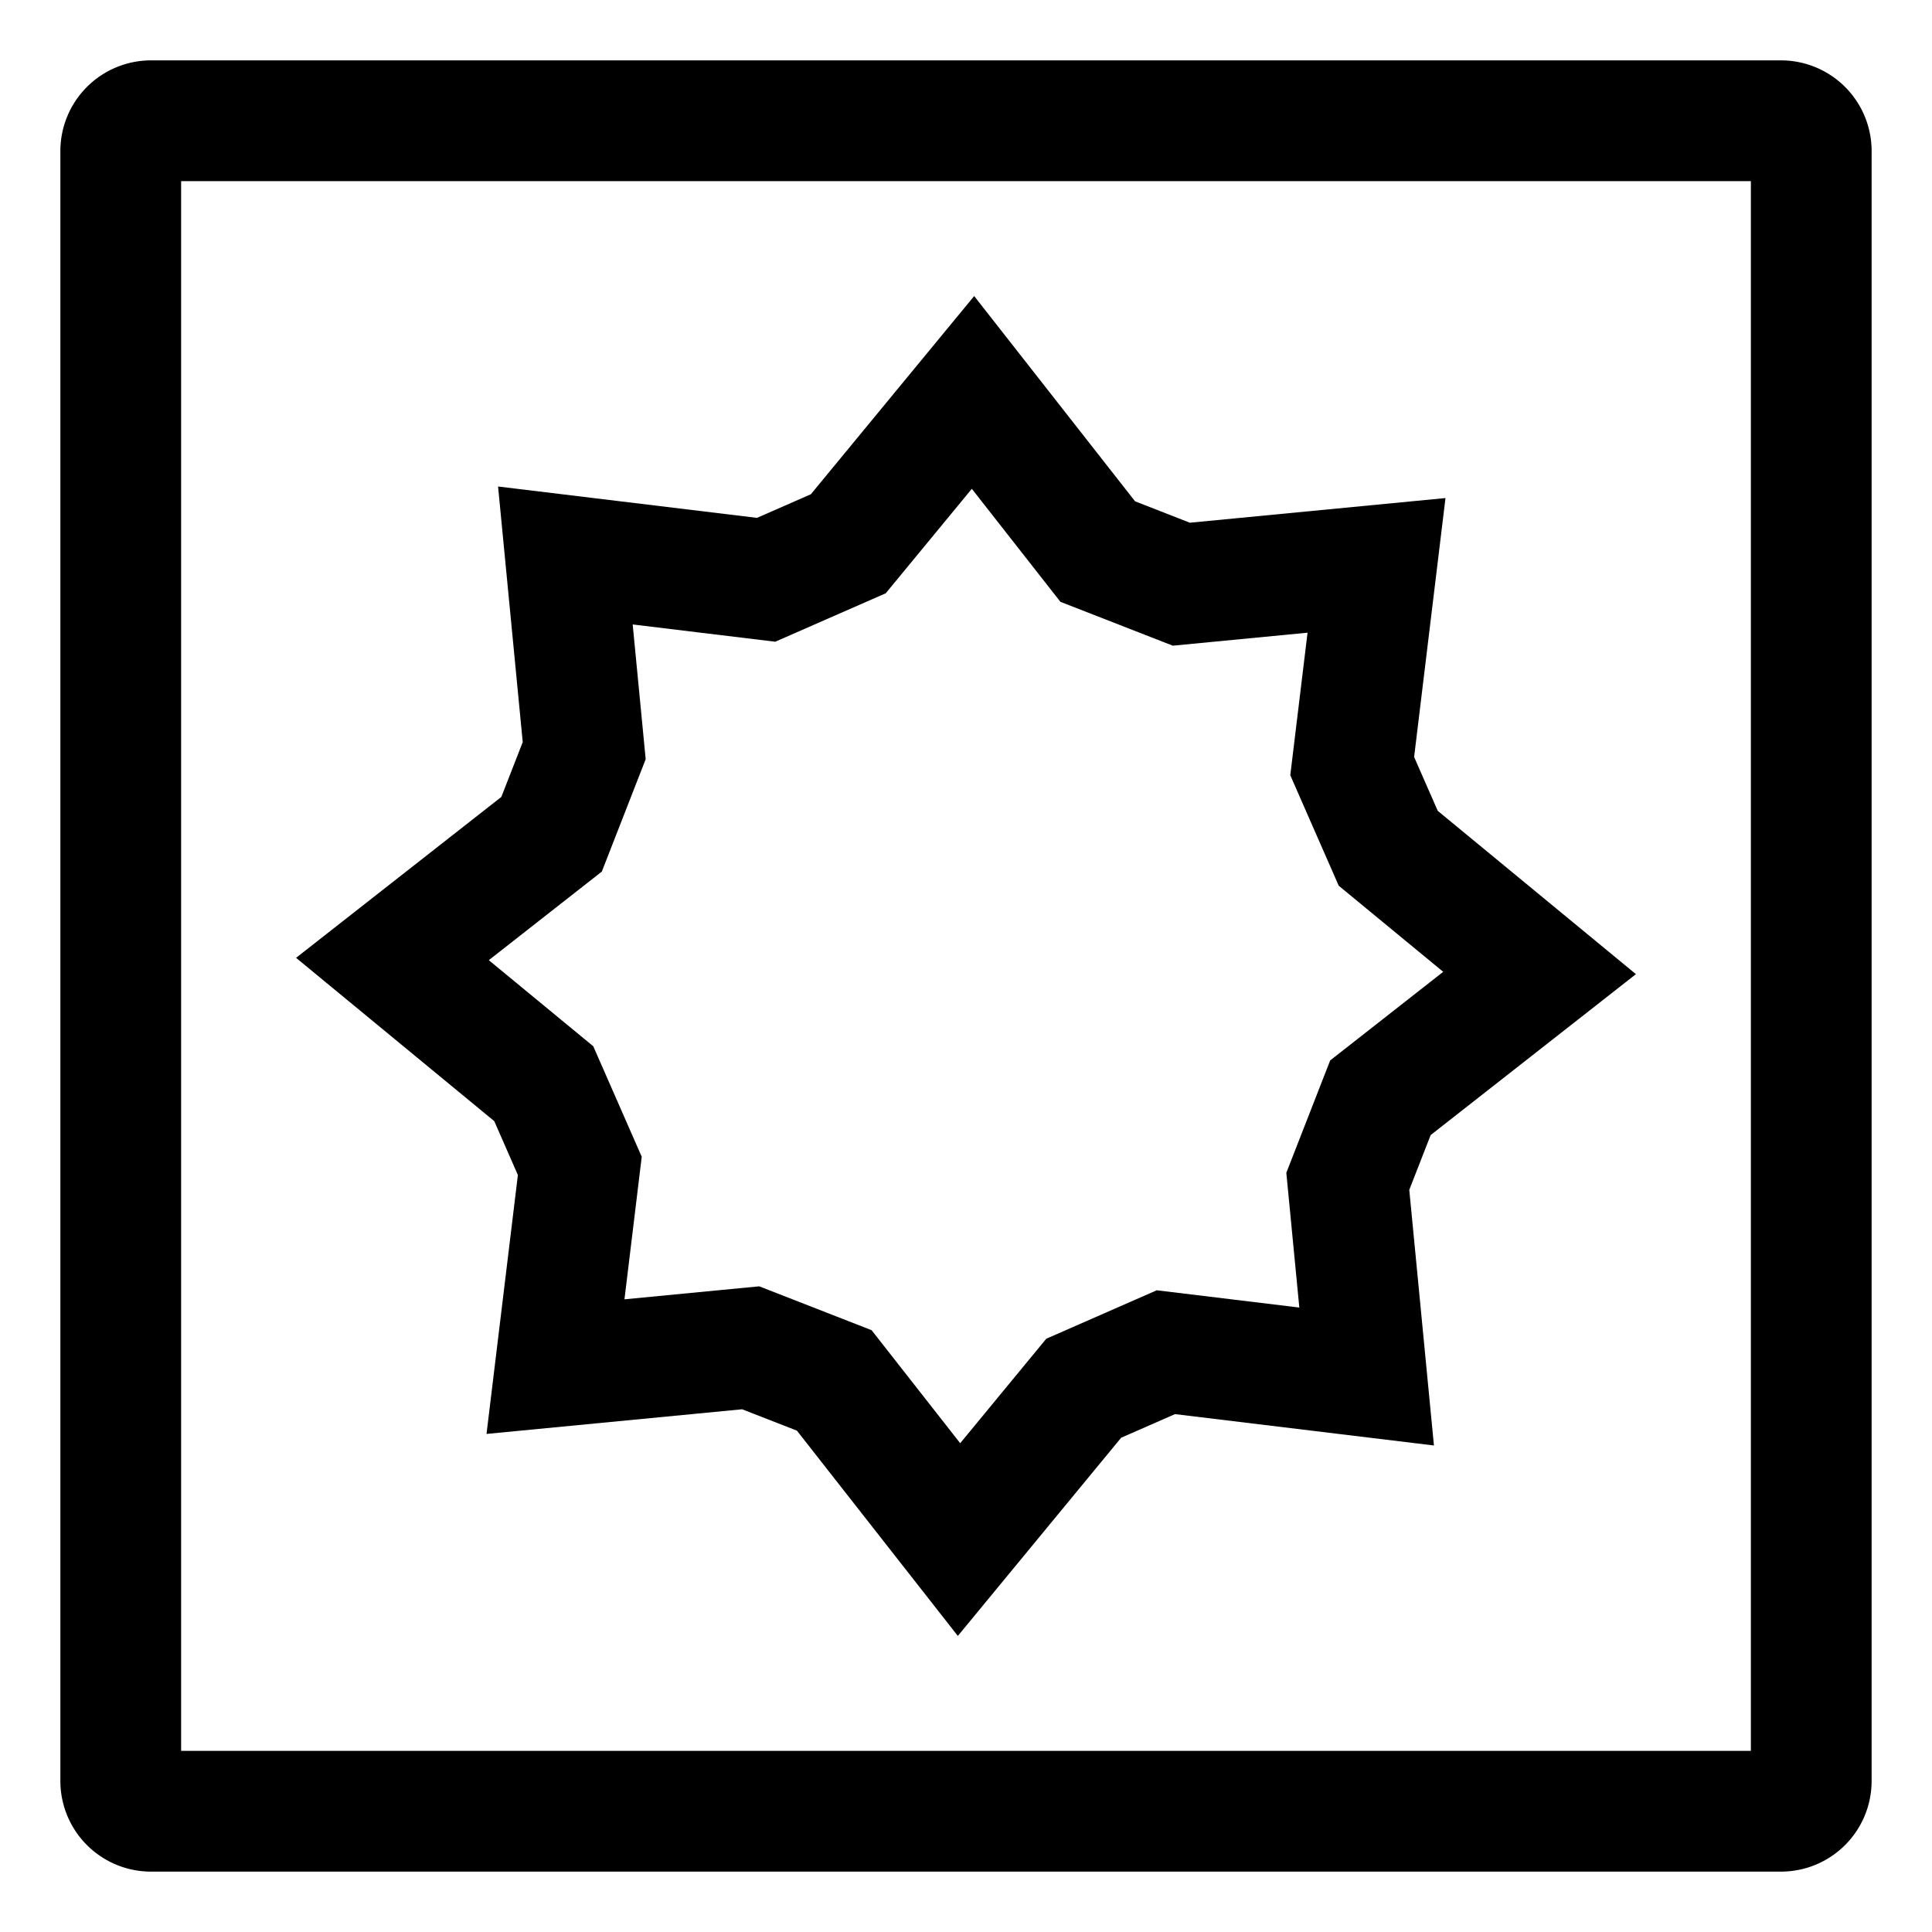 <svg xmlns="http://www.w3.org/2000/svg" id="export" viewBox="0 0 512 512">
  <defs>
    <style>
      .cls-1{fill:currentColor}
    </style>
  </defs>
  <path d="M78.462,253.835l52.522,43.279,6.26,14.276-8.312,68.617,67.742-6.535,14.52,5.667,42.642,54.398,43.28-52.523,14.273-6.259,68.619,8.313-6.536-67.744,5.667-14.519,54.398-42.642-52.522-43.279-6.26-14.276,8.312-68.618-67.741,6.536-14.52-5.668-42.642-54.399-43.278,52.522-14.277,6.26-68.617-8.312,6.536,67.74L132.86,211.194Zm81.026-22.854,11.626-29.785-3.445-35.709,37.779,4.577,29.281-12.839,22.814-27.687,23.478,29.951,29.782,11.624,35.71-3.445-4.577,37.78,12.84,29.28,27.687,22.814-29.951,23.479-11.624,29.781,3.445,35.711-37.781-4.577-29.277,12.839-22.815,27.688-23.479-29.951-29.782-11.624-35.711,3.445,4.577-37.78-12.84-29.28L129.538,254.458Z" class="cls-1"/>
  <path d="M472,16H40A24.027,24.027,0,0,0,16,40V472a24.027,24.027,0,0,0,24,24H472a24.027,24.027,0,0,0,24-24V40A24.027,24.027,0,0,0,472,16Zm-8,448H48V48H464Z" class="cls-1"/>
</svg>
